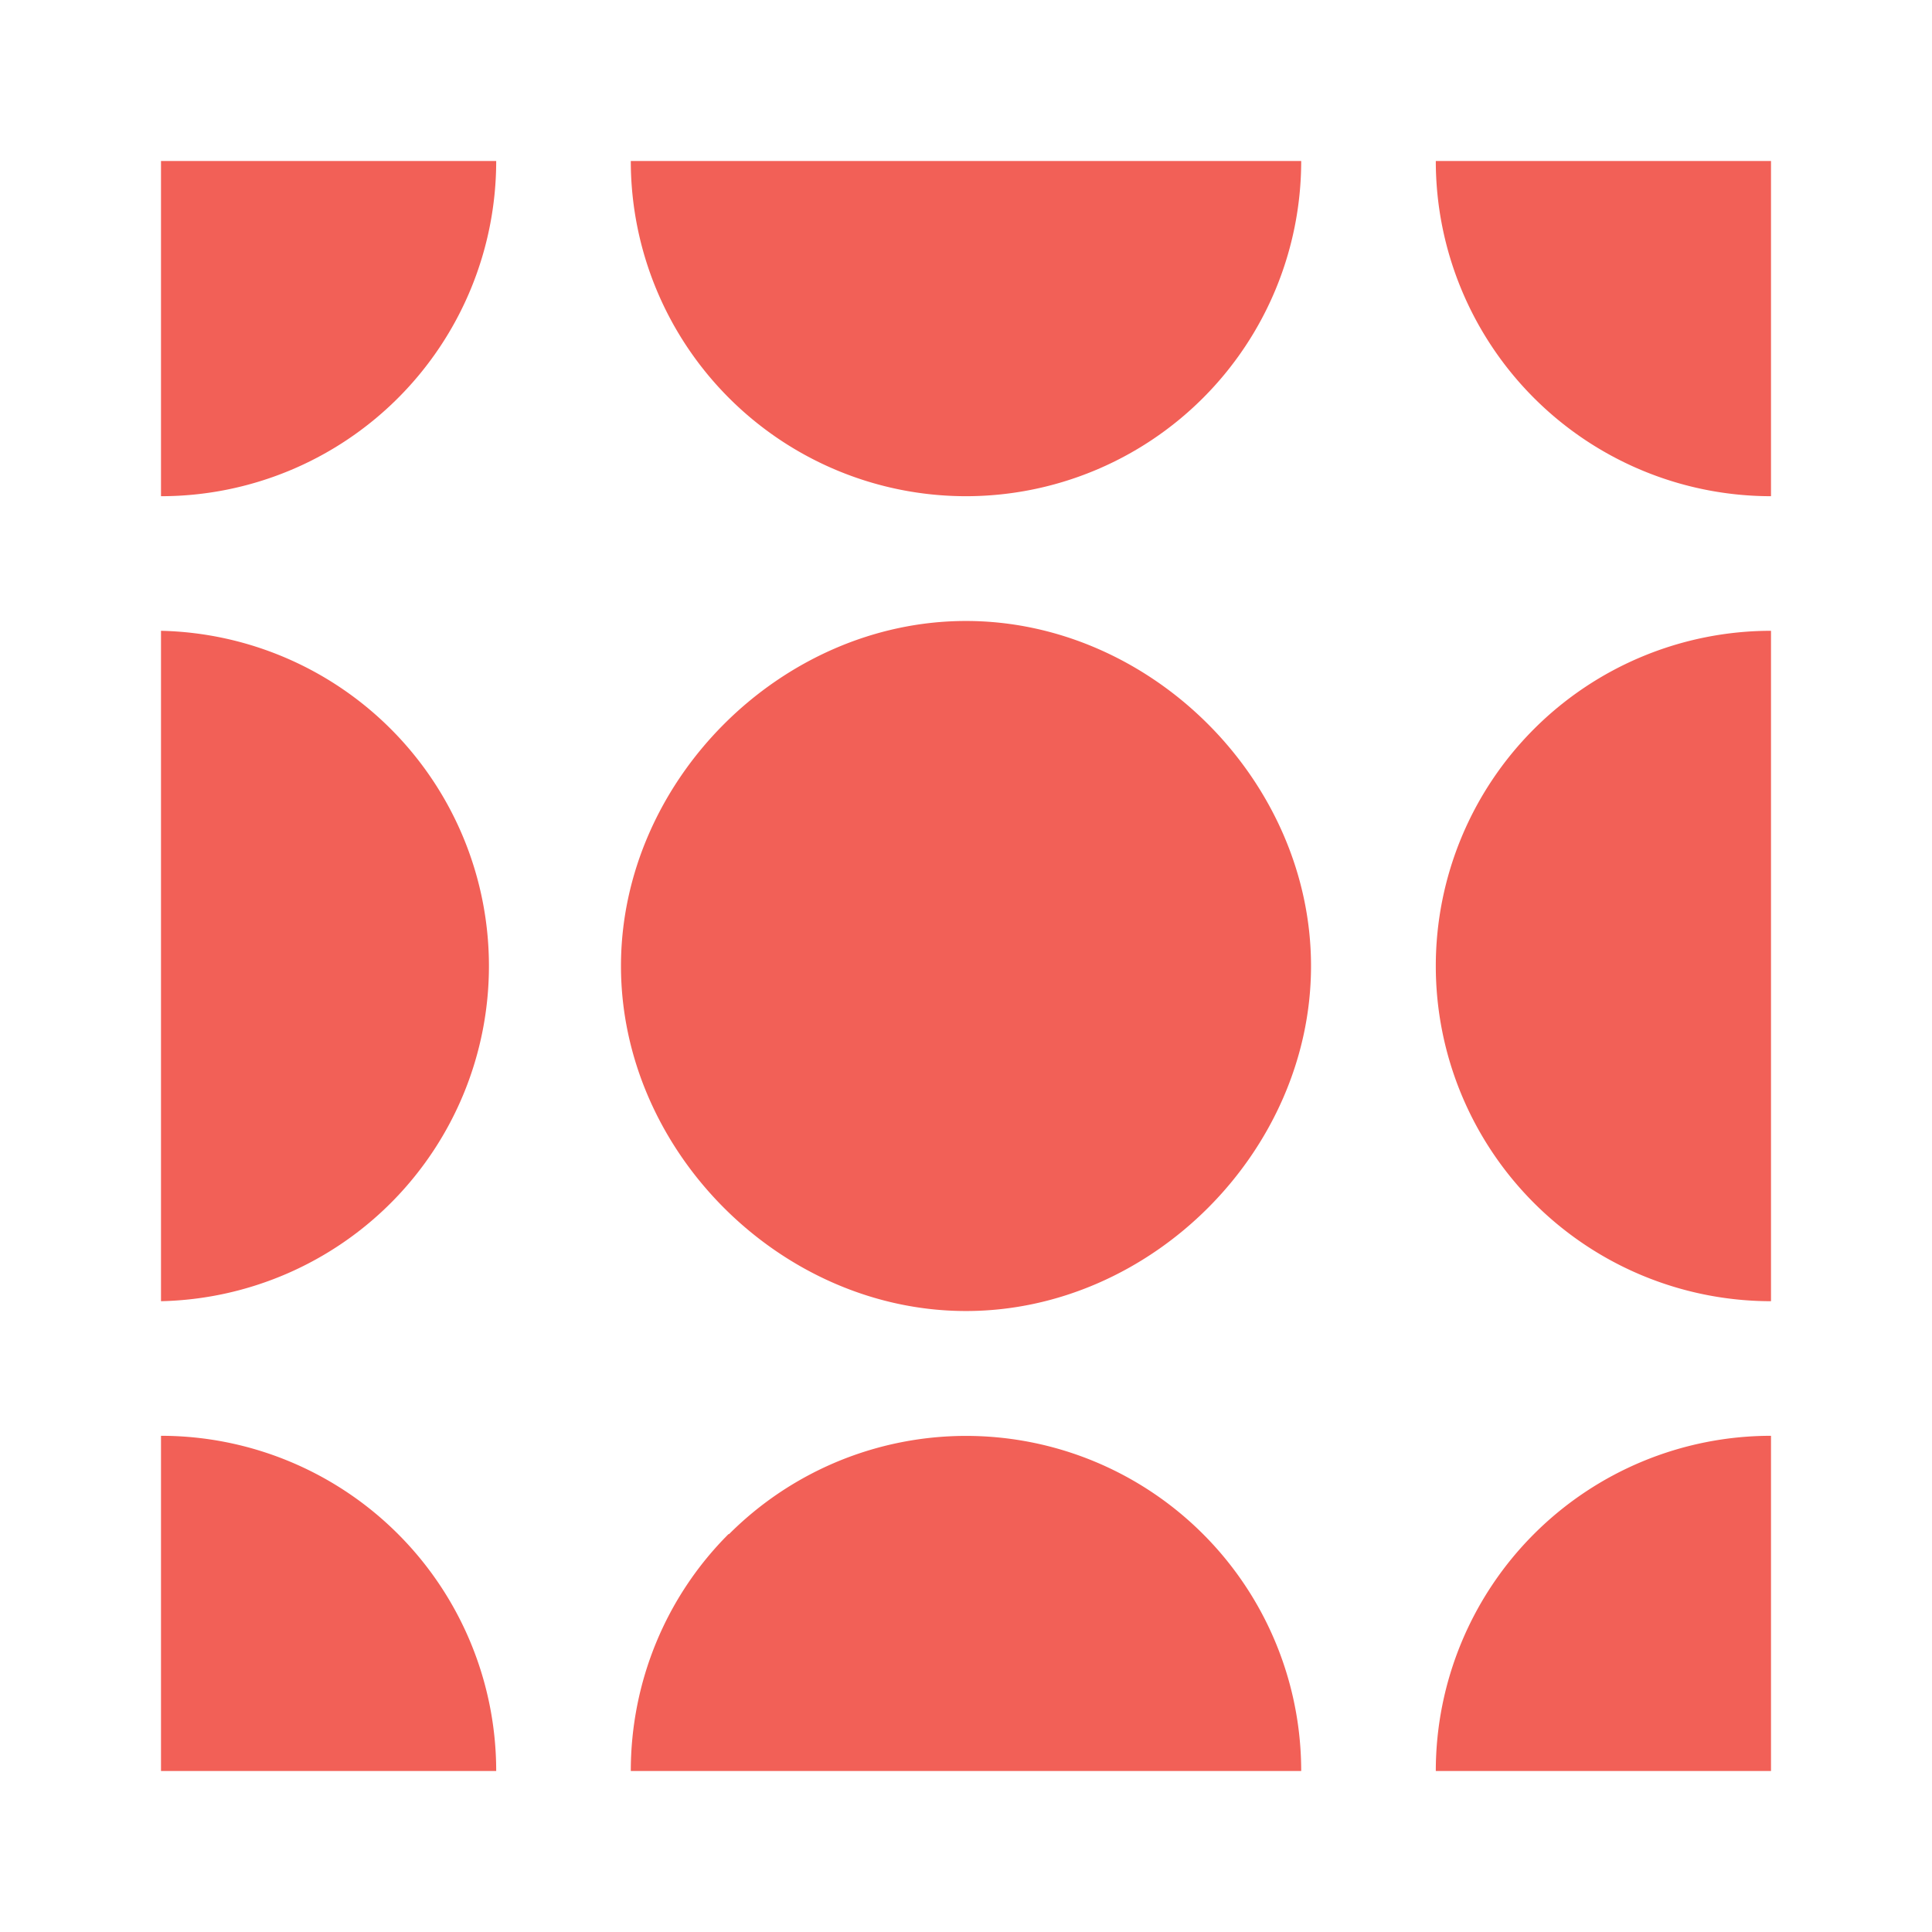 <svg xmlns="http://www.w3.org/2000/svg" xmlns:xlink="http://www.w3.org/1999/xlink" width="24" height="24" viewBox="0 0 24 24"><path fill="#F26057" d="M12 6.164A4.165 4.165 0 0 0 16.164 2H7.836A4.165 4.165 0 0 0 12 6.164m-10 10V7.836a4.165 4.165 0 0 1 0 8.328m10 .122c2.3 0 4.286-1.986 4.286-4.286S14.3 7.714 12 7.714S7.714 9.7 7.714 12S9.7 16.286 12 16.286M17.836 12A4.165 4.165 0 0 0 22 16.164V7.836A4.165 4.165 0 0 0 17.836 12M22 2v4.164A4.165 4.165 0 0 1 17.836 2zM2 6.164A4.164 4.164 0 0 0 6.164 2H2zm7.057 12.893A4.163 4.163 0 0 1 16.164 22H7.836c0-1.107.435-2.164 1.214-2.943zM17.836 22H22v-4.164A4.165 4.165 0 0 0 17.836 22M2 22v-4.164A4.165 4.165 0 0 1 6.164 22z"/></svg>